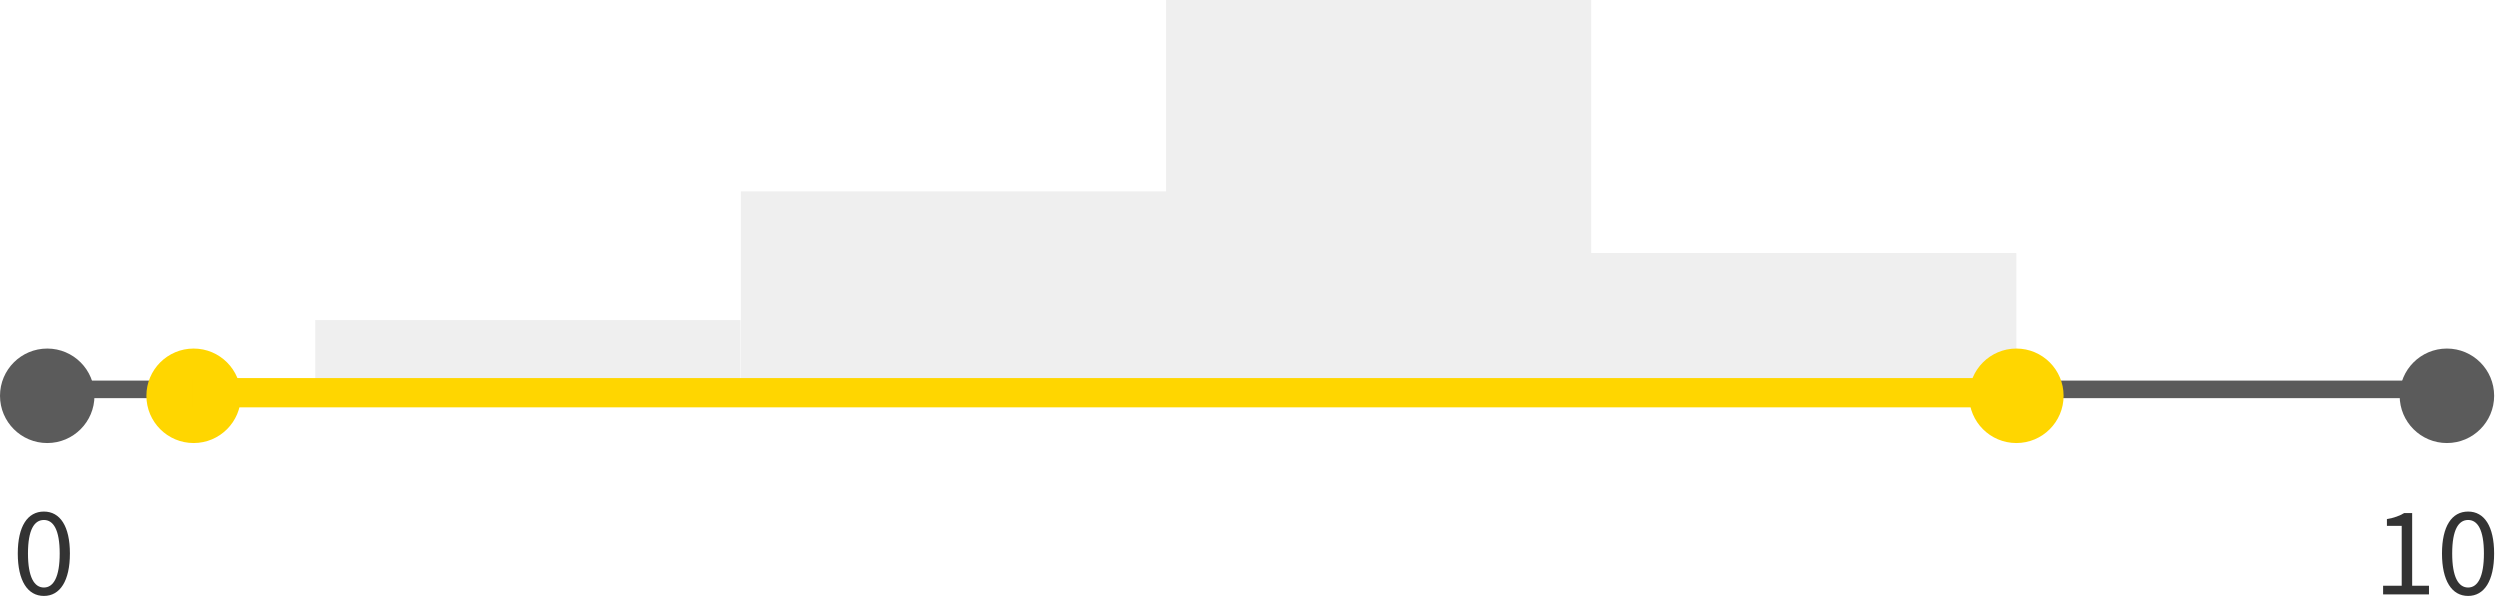 <?xml version="1.0" encoding="utf-8"?>
<!-- Generator: Adobe Illustrator 16.0.0, SVG Export Plug-In . SVG Version: 6.00 Build 0)  -->
<!DOCTYPE svg PUBLIC "-//W3C//DTD SVG 1.1//EN" "http://www.w3.org/Graphics/SVG/1.1/DTD/svg11.dtd">
<svg version="1.1" id="Layer_1" xmlns="http://www.w3.org/2000/svg" xmlns:xlink="http://www.w3.org/1999/xlink" x="0px" y="0px"
	 width="427.143px" height="102.819px" viewBox="0 0 427.143 102.819" enable-background="new 0 0 427.143 102.819"
	 xml:space="preserve">
<rect x="199.231" opacity="0.2" fill="#B3B3B3" width="72.638" height="66.127"/>
<rect x="126.59" y="32.701" opacity="0.2" fill="#B3B3B3" width="72.641" height="33.426"/>
<rect x="53.864" y="54.68" opacity="0.2" fill="#B3B3B3" width="72.64" height="10.805"/>
<rect x="271.869" y="43.229" opacity="0.2" fill="#B3B3B3" width="72.642" height="22.897"/>
<line fill="none" stroke="#5B5B5B" stroke-width="3" stroke-miterlimit="10" x1="6.371" y1="66.527" x2="417.296" y2="66.527"/>
<g>
	<path fill="#333333" d="M3.038,94.568c0-4.66,1.677-7.164,4.464-7.164c2.765,0,4.442,2.504,4.442,7.164s-1.677,7.251-4.442,7.251
		C4.714,101.819,3.038,99.228,3.038,94.568z M10.201,94.568c0-4.072-1.088-5.727-2.7-5.727c-1.633,0-2.722,1.655-2.722,5.727
		s1.088,5.814,2.722,5.814C9.113,100.382,10.201,98.64,10.201,94.568z"/>
</g>
<g>
	<path fill="#333333" d="M407.17,100.077h3.179V89.843h-2.526v-1.154c1.263-0.218,2.177-0.566,2.939-1.023h1.372v12.412h2.875v1.48
		h-7.839V100.077z"/>
	<path fill="#333333" d="M417.231,94.568c0-4.66,1.677-7.164,4.464-7.164c2.765,0,4.442,2.504,4.442,7.164s-1.677,7.251-4.442,7.251
		C418.908,101.819,417.231,99.228,417.231,94.568z M424.395,94.568c0-4.072-1.088-5.727-2.7-5.727c-1.633,0-2.722,1.655-2.722,5.727
		s1.088,5.814,2.722,5.814C423.306,100.382,424.395,98.64,424.395,94.568z"/>
</g>
<path fill="#5B5B5B" d="M0,67.623c0-4.455,3.614-8.07,8.074-8.07c4.456,0,8.067,3.615,8.067,8.07c0,4.459-3.611,8.074-8.067,8.074
	C3.614,75.697,0,72.082,0,67.623z"/>
<path fill="#FFD600" d="M336.439,67.623c0-4.455,3.614-8.07,8.071-8.07c4.454,0,8.07,3.615,8.07,8.07
	c0,4.459-3.616,8.074-8.07,8.074C340.053,75.697,336.439,72.082,336.439,67.623z"/>
<path fill="#FFD600" d="M25.013,67.623c0-4.455,3.613-8.07,8.071-8.07c4.454,0,8.069,3.615,8.069,8.07
	c0,4.459-3.616,8.074-8.069,8.074C28.626,75.697,25.013,72.082,25.013,67.623z"/>
<path fill="#5B5B5B" d="M410,67.623c0-4.455,3.615-8.07,8.074-8.07c4.454,0,8.068,3.615,8.068,8.07c0,4.459-3.614,8.074-8.068,8.074
	C413.616,75.697,410,72.082,410,67.623z"/>
<line fill="none" stroke="#FFD600" stroke-width="5" stroke-miterlimit="10" x1="32.957" y1="67.096" x2="345.408" y2="67.096"/>
</svg>
